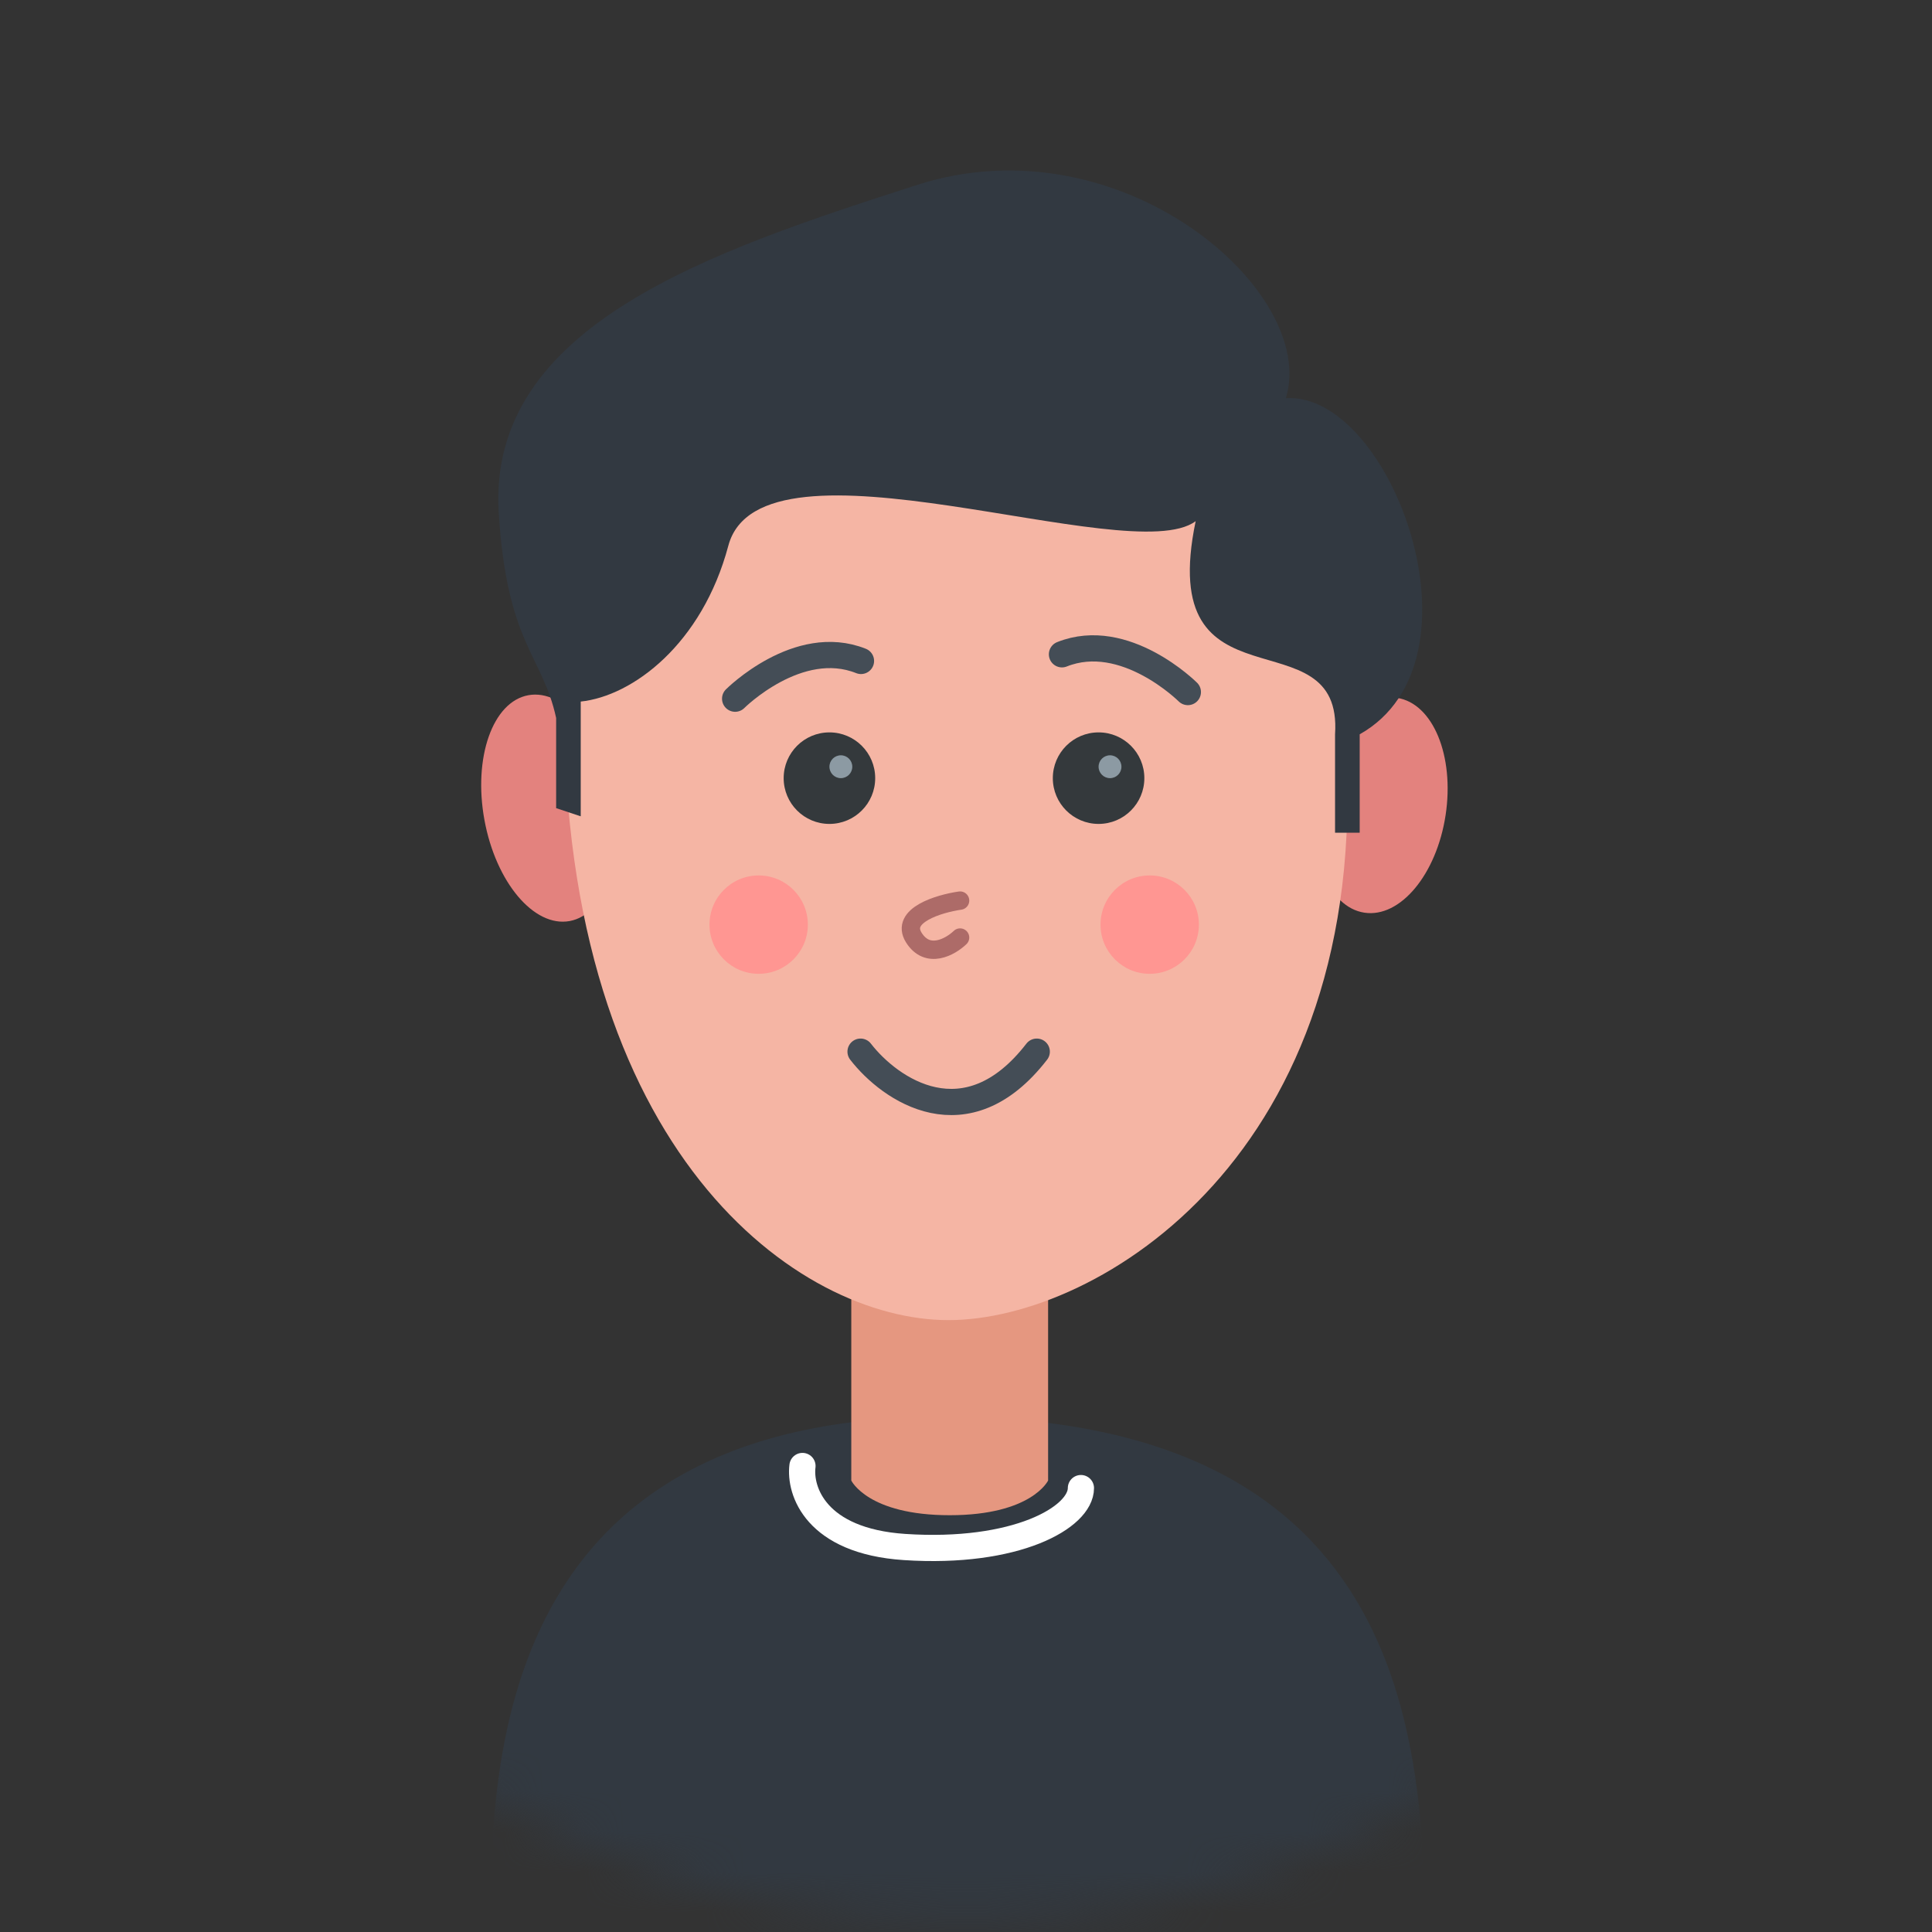 <svg width="48" height="48" viewBox="0 0 48 48" fill="none" xmlns="http://www.w3.org/2000/svg">
<rect x="0" y="0" width="48" height="48" fill="#333333" stroke="none"/>
<mask id="mask0_117_473" style="mask-type:alpha" maskUnits="userSpaceOnUse" x="0" y="0" width="48" height="48">
<circle cx="23.882" cy="23.882" r="23.882" fill="white"/>
</mask>
<g mask="url(#mask0_117_473)">
<path d="M23.441 35.2C11.711 35.2 12.19 44.803 12.19 48.645H35.411C35.411 43.459 35.171 35.2 23.441 35.2Z" fill="#323941"/>
<path d="M21.15 26.597H26.04V36.783C26.04 36.783 25.632 37.645 23.595 37.645C21.558 37.645 21.15 36.783 21.15 36.783V26.597Z" fill="#E59780"/>
<ellipse cx="34.304" cy="20.007" rx="1.63" ry="2.699" transform="rotate(8.667 34.304 20.007)" fill="#E3827E"/>
<ellipse cx="13.639" cy="20.078" rx="1.63" ry="2.852" transform="rotate(-10.371 13.639 20.078)" fill="#E3827E"/>
<path d="M33.435 18.469C34.072 28.658 27.291 32.798 23.564 32.798C19.837 32.798 14.011 28.658 14.011 17.514C14.011 11.101 18.343 8.614 23.856 8.614C29.369 8.614 33.435 12.056 33.435 18.469Z" fill="#F5B5A4"/>
<path d="M23.853 22.375C23.326 22.451 22.358 22.742 22.703 23.293C23.048 23.843 23.614 23.522 23.853 23.293" stroke="#AD6B68" stroke-width="0.456" stroke-linecap="round"/>
<path d="M14.428 20.281L13.817 20.078V17.837C13.477 16.275 12.595 16.003 12.391 12.744C12.098 8.063 17.728 6.226 22.78 4.596C27.832 2.966 32.762 7.244 31.947 9.892C34.555 9.729 37.04 16.411 33.781 18.244V20.689H33.169V18.244C33.373 15.189 28.688 17.837 29.706 12.948C28.077 14.17 18.91 10.503 18.095 13.559C17.443 16.003 15.718 17.294 14.428 17.43V20.281Z" fill="#323941"/>
<circle cx="20.607" cy="19.333" r="1.137" fill="#34393C"/>
<circle cx="20.891" cy="19.049" r="0.284" fill="#8C9AA3"/>
<path d="M18.264 17.359C18.264 17.359 19.827 15.796 21.391 16.421" stroke="#444D56" stroke-width="0.651" stroke-linecap="round"/>
<path d="M29.512 17.194C29.512 17.194 27.948 15.631 26.384 16.256" stroke="#444D56" stroke-width="0.651" stroke-linecap="round"/>
<circle cx="27.294" cy="19.333" r="1.137" fill="#34393C"/>
<circle cx="27.578" cy="19.049" r="0.284" fill="#8C9AA3"/>
<path d="M21.38 26.128C22.11 27.072 24.007 28.393 25.758 26.128" stroke="#444D56" stroke-width="0.651" stroke-linecap="round"/>
<circle cx="28.564" cy="22.972" r="1.222" fill="#FF9692"/>
<circle cx="18.849" cy="22.972" r="1.222" fill="#FF9692"/>
<path d="M19.937 36.422C19.86 37.032 20.26 38.289 22.474 38.435C25.241 38.618 26.855 37.703 26.855 36.971" stroke="white" stroke-width="0.651" stroke-linecap="round"/>
</g>
</svg>
